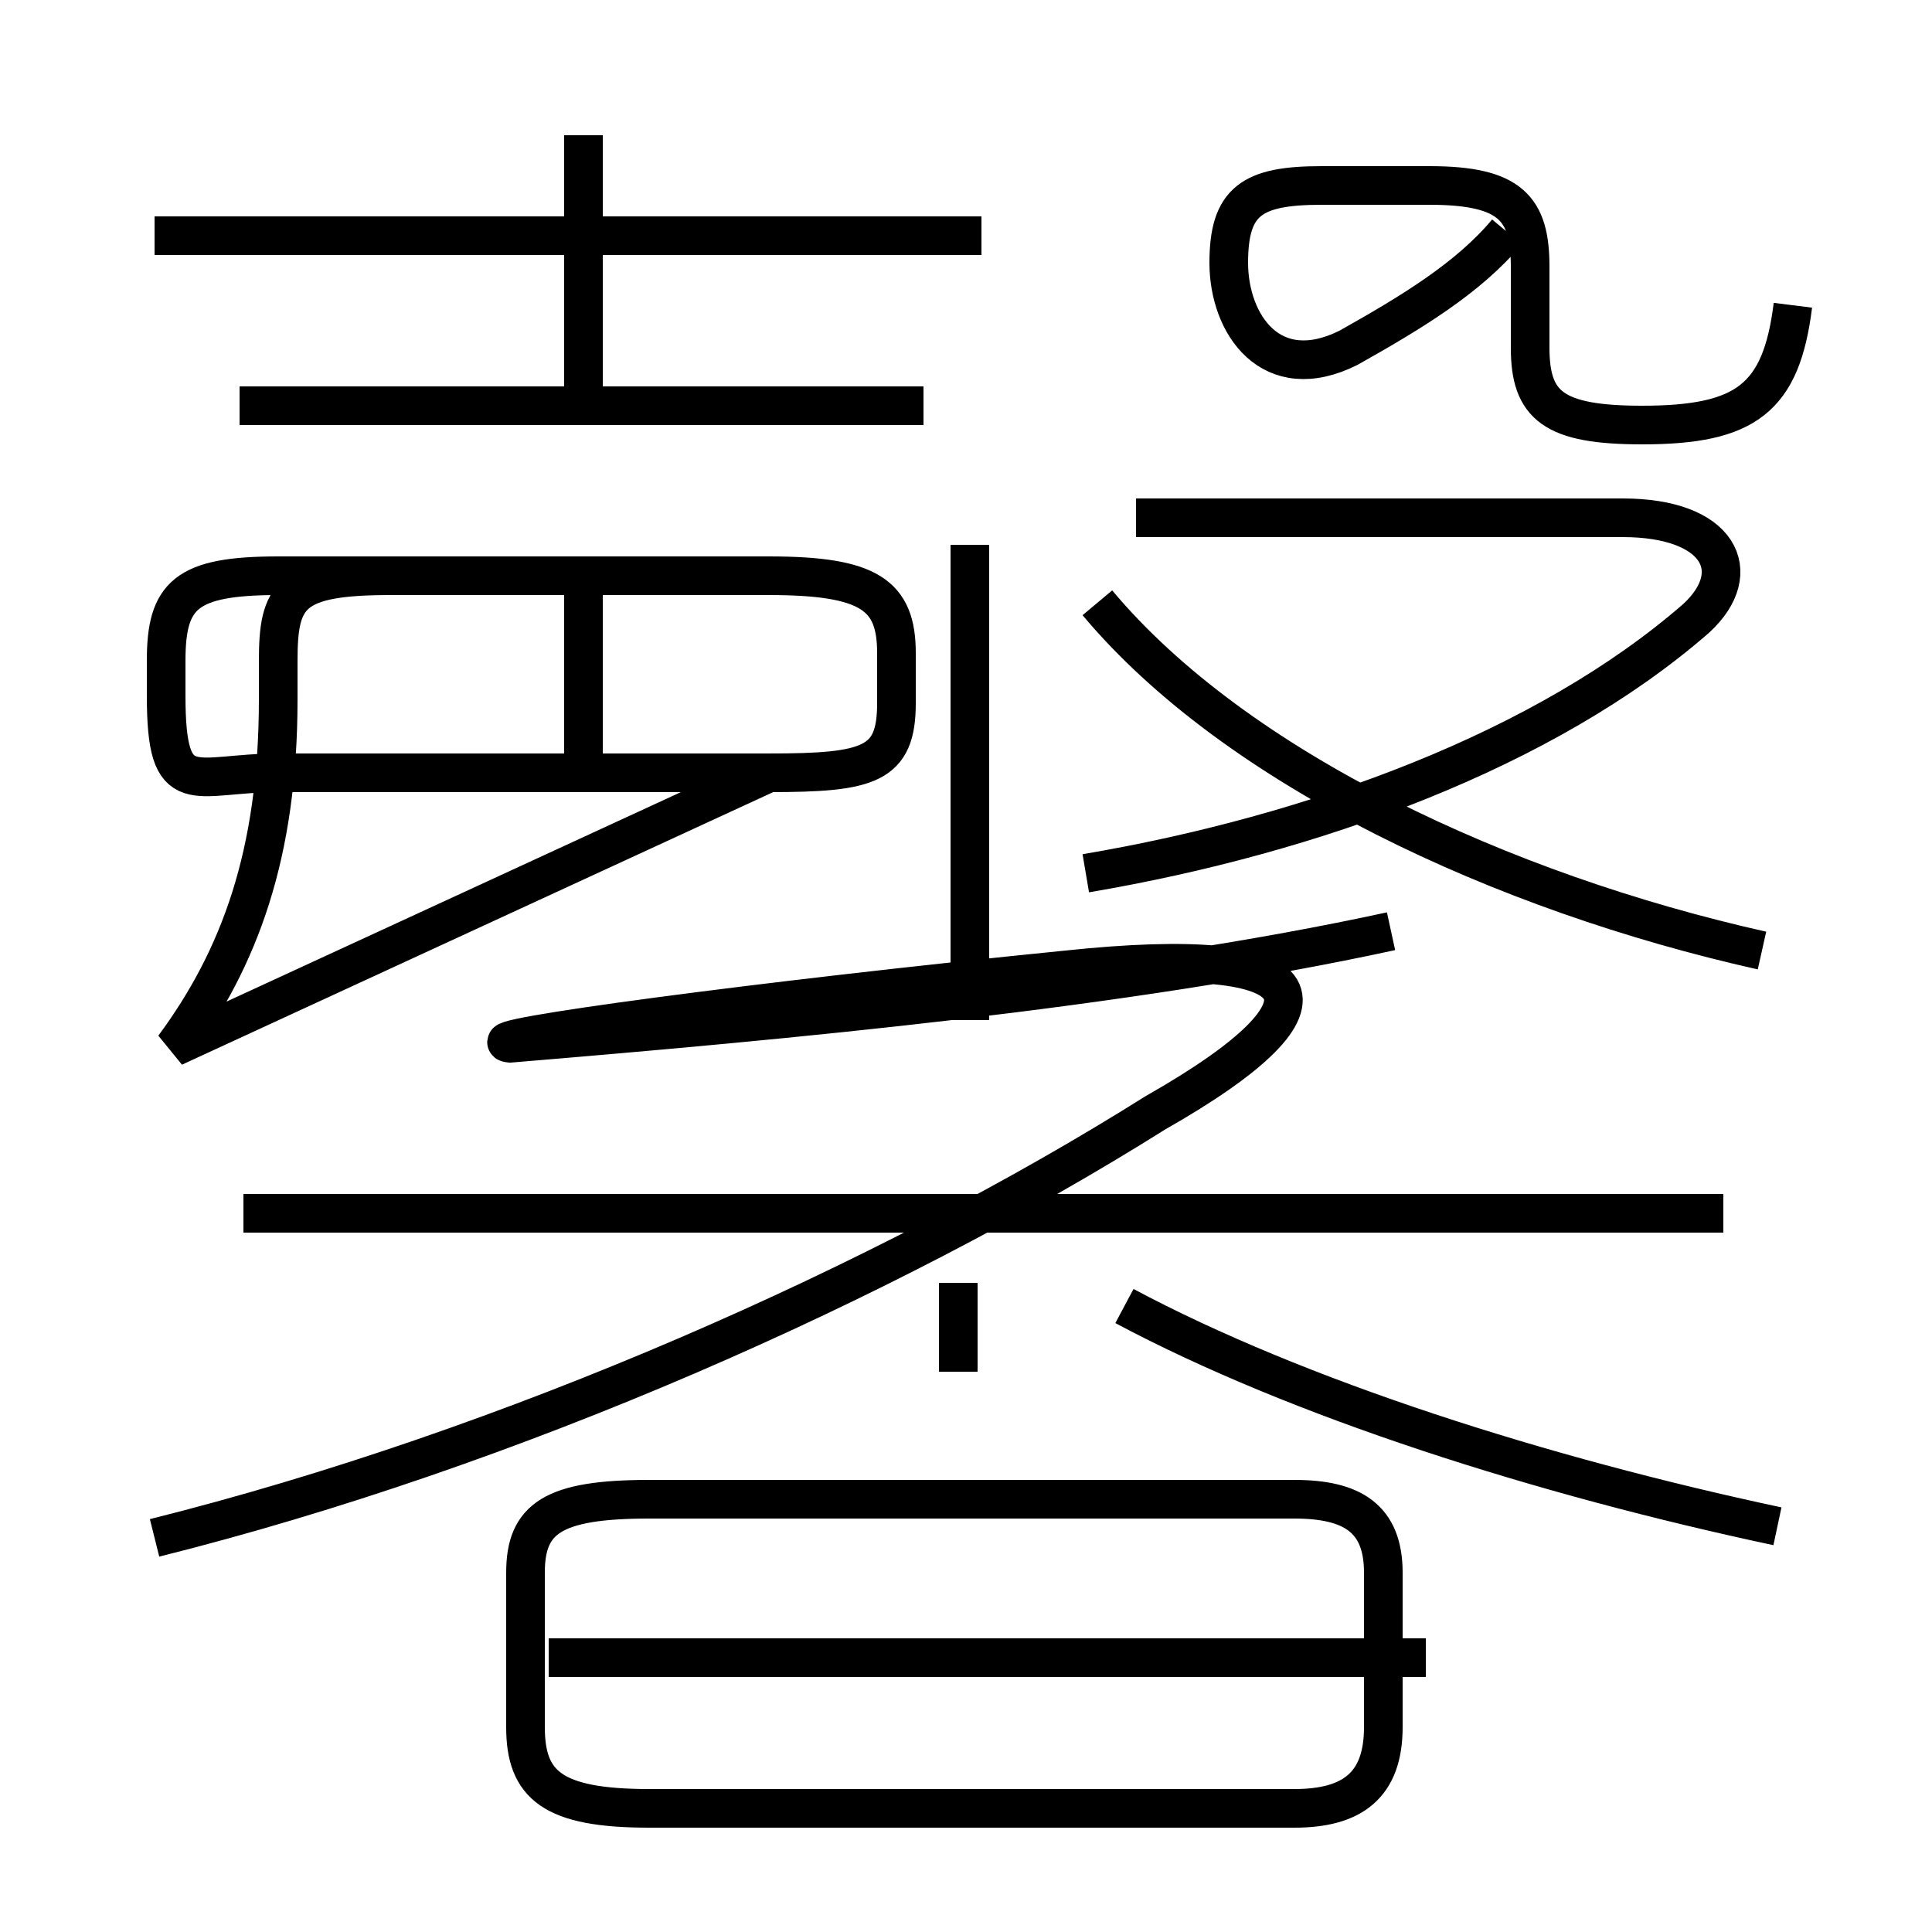 <?xml version='1.0' encoding='utf8'?>
<svg viewBox="0.0 -6.0 50.0 50.0" version="1.1" xmlns="http://www.w3.org/2000/svg">
<rect x="0.0" y="-6.0" width="50.0" height="50.0" fill="#808080" stroke="none"/>
<rect x="-1000" y="-1000" width="2000" height="2000" stroke="white" fill="white"/>
<g style="fill:white;stroke:#000000;  stroke-width:1">
<path d="M 4.0 -4.2 C 13.2 -6.5 22.9 -10.8 29.9 -15.2 C 35.0 -18.1 34.2 -19.6 27.6 -18.9 C 19.6 -18.1 12.2 -17.1 13.2 -17.0 C 20.4 -17.6 29.1 -18.4 36.0 -19.9 M 16.8 2.8 L 33.5 2.8 C 35.0 2.8 35.8 2.2 35.8 0.7 L 35.8 -3.3 C 35.8 -4.7 35.0 -5.2 33.5 -5.2 L 16.8 -5.2 C 14.3 -5.2 13.6 -4.7 13.6 -3.3 L 13.6 0.7 C 13.6 2.2 14.3 2.8 16.8 2.8 Z M 36.9 -1.1 L 14.2 -1.1 M 4.5 -16.9 C 6.2 -19.2 7.2 -21.9 7.2 -25.9 L 7.2 -26.9 C 7.2 -28.6 7.5 -29.1 10.1 -29.1 L 19.9 -29.1 C 22.5 -29.1 23.2 -28.6 23.2 -27.1 L 23.2 -25.8 C 23.2 -24.2 22.5 -24.0 19.9 -24.0 L 7.2 -24.0 C 5.0 -24.0 4.3 -23.2 4.3 -26.0 L 4.3 -26.9 C 4.3 -28.6 4.8 -29.1 7.2 -29.1 L 19.9 -29.1 C 22.5 -29.1 23.2 -28.6 23.2 -27.1 L 23.2 -25.8 C 23.2 -24.2 22.5 -24.0 19.9 -24.0 Z M 44.6 -12.6 L 6.3 -12.6 M 24.8 -8.5 L 24.8 -10.8 M 15.1 -24.1 L 15.1 -29.4 M 46.0 -4.5 C 39.9 -5.8 33.6 -7.8 29.1 -10.2 M 25.1 -17.6 L 25.1 -29.9 M 25.4 -37.9 L 4.0 -37.9 M 15.1 -33.5 L 23.9 -33.5 M 28.1 -21.4 C 34.0 -22.4 40.0 -24.6 43.9 -28.0 C 45.2 -29.2 44.5 -30.6 42.0 -30.6 L 29.4 -30.6 M 15.1 -33.5 L 6.2 -33.5 M 15.1 -33.5 L 15.1 -40.5 M 45.6 -19.4 C 38.9 -20.9 32.0 -24.1 28.4 -28.4 M 46.4 -36.1 C 46.1 -33.7 45.2 -33.0 42.5 -33.0 C 40.2 -33.0 39.6 -33.5 39.6 -35.0 L 39.6 -37.1 C 39.6 -38.6 39.1 -39.2 37.0 -39.2 L 34.2 -39.2 C 32.4 -39.2 31.8 -38.8 31.8 -37.2 C 31.8 -35.6 32.9 -34.0 34.9 -35.0 C 36.5 -35.9 38.0 -36.8 39.0 -38.0" transform="translate(0.0, 38.0)" />
</g>
</svg>